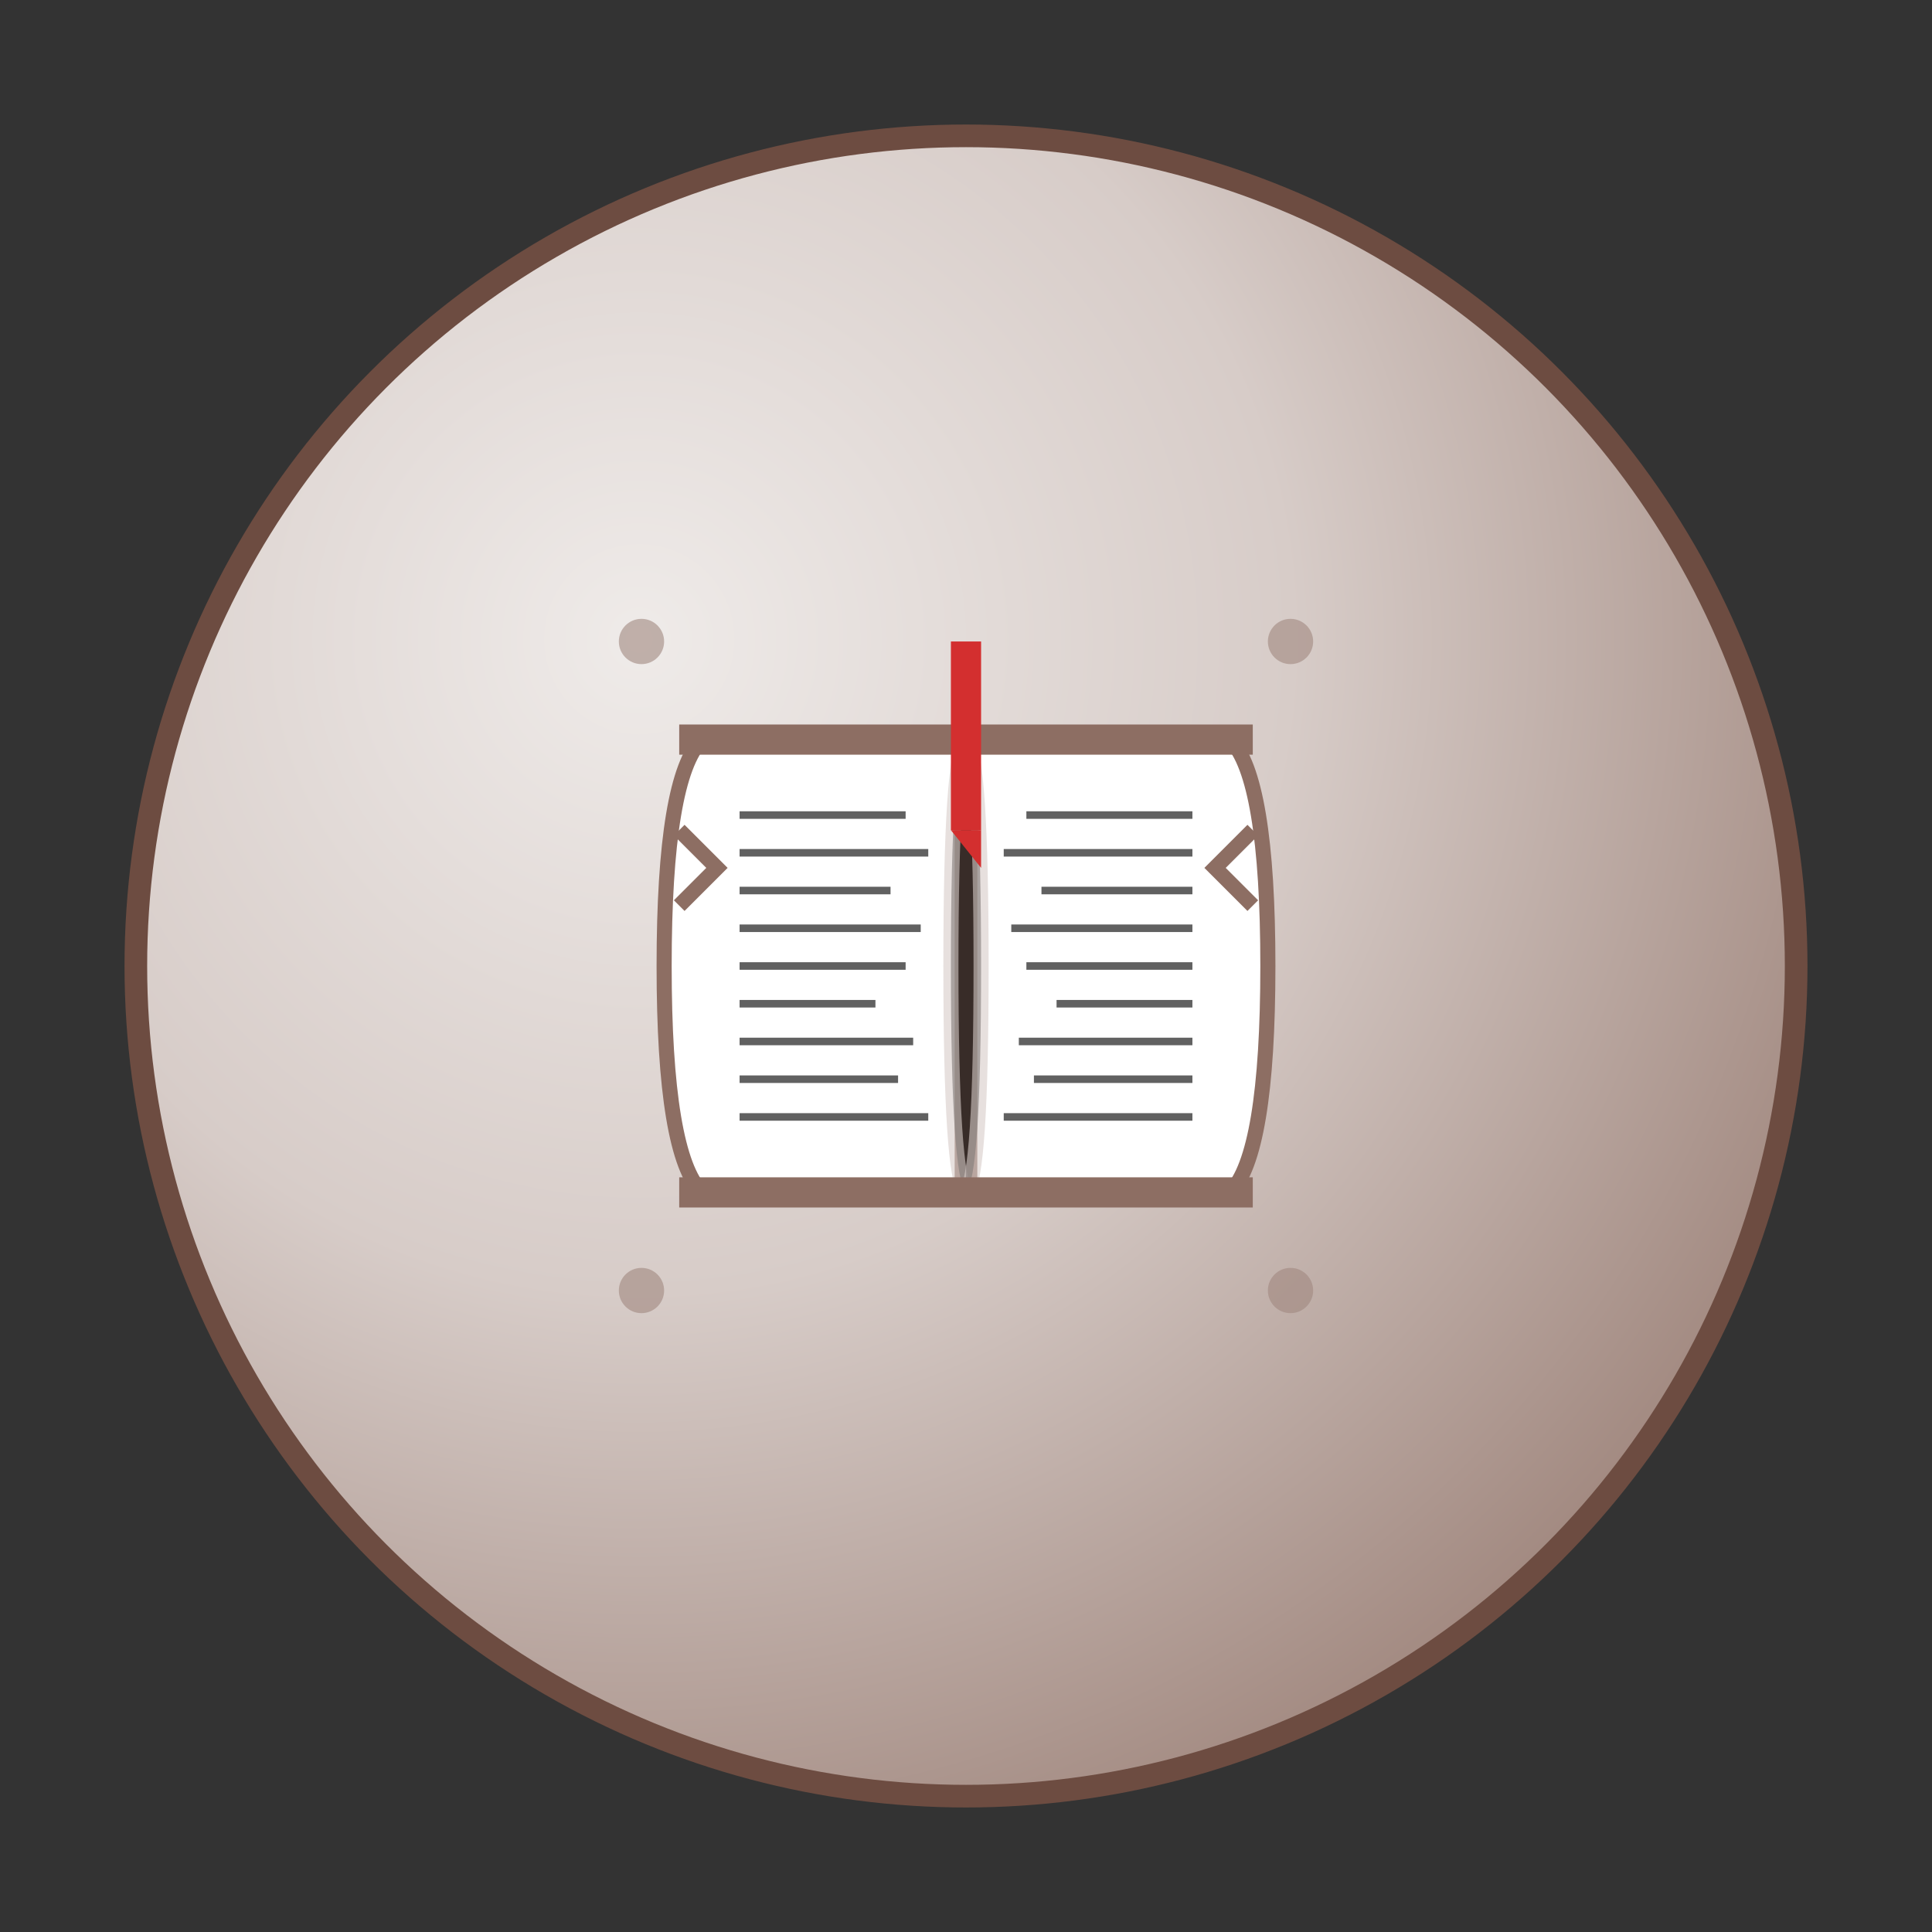 <svg xmlns="http://www.w3.org/2000/svg" viewBox="0 0 256 256" class="w-full h-full" width="256" height="256"><rect x="0" y="0" width="256" height="256" fill="#333333" stroke="none"/><defs><radialGradient id="book-bg-49" cx="0.3" cy="0.3" r="0.8"><stop offset="0%" stop-color="#EFEBE9"/><stop offset="50%" stop-color="#D7CCC8"/><stop offset="100%" stop-color="#A1887F"/></radialGradient></defs><circle cx="128" cy="128" r="110" fill="url(#book-bg-49)" stroke="#6D4C41" stroke-width="3"/><g transform="translate(128,128)"><path d="M-35 -30 Q-40 -25 -40 0 Q-40 25 -35 30 L0 30 L0 -30 Z" fill="#FFFFFF" stroke="#8D6E63" stroke-width="2"/><path d="M35 -30 Q40 -25 40 0 Q40 25 35 30 L0 30 L0 -30 Z" fill="#FFFFFF" stroke="#8D6E63" stroke-width="2"/><line x1="0" y1="-30" x2="0" y2="30" stroke="#8D6E63" stroke-width="3"/><line x1="-30" y1="-20" x2="-8" y2="-20" stroke="#616161" stroke-width="1"/><line x1="-30" y1="-15" x2="-5" y2="-15" stroke="#616161" stroke-width="1"/><line x1="-30" y1="-10" x2="-10" y2="-10" stroke="#616161" stroke-width="1"/><line x1="-30" y1="-5" x2="-6" y2="-5" stroke="#616161" stroke-width="1"/><line x1="-30" y1="0" x2="-8" y2="0" stroke="#616161" stroke-width="1"/><line x1="-30" y1="5" x2="-12" y2="5" stroke="#616161" stroke-width="1"/><line x1="-30" y1="10" x2="-7" y2="10" stroke="#616161" stroke-width="1"/><line x1="-30" y1="15" x2="-9" y2="15" stroke="#616161" stroke-width="1"/><line x1="-30" y1="20" x2="-5" y2="20" stroke="#616161" stroke-width="1"/><line x1="8" y1="-20" x2="30" y2="-20" stroke="#616161" stroke-width="1"/><line x1="5" y1="-15" x2="30" y2="-15" stroke="#616161" stroke-width="1"/><line x1="10" y1="-10" x2="30" y2="-10" stroke="#616161" stroke-width="1"/><line x1="6" y1="-5" x2="30" y2="-5" stroke="#616161" stroke-width="1"/><line x1="8" y1="0" x2="30" y2="0" stroke="#616161" stroke-width="1"/><line x1="12" y1="5" x2="30" y2="5" stroke="#616161" stroke-width="1"/><line x1="7" y1="10" x2="30" y2="10" stroke="#616161" stroke-width="1"/><line x1="9" y1="15" x2="30" y2="15" stroke="#616161" stroke-width="1"/><line x1="5" y1="20" x2="30" y2="20" stroke="#616161" stroke-width="1"/><path d="M0 -30 Q-2 -28 -2 0 Q-2 28 0 30" stroke="#D7CCC8" stroke-width="2" opacity="0.6"/><path d="M0 -30 Q2 -28 2 0 Q2 28 0 30" stroke="#D7CCC8" stroke-width="2" opacity="0.6"/><rect x="-38" y="-32" width="76" height="4" fill="#8D6E63"/><rect x="-38" y="28" width="76" height="4" fill="#8D6E63"/></g><circle cx="85" cy="85" r="3" fill="#A1887F" opacity="0.6"/><circle cx="171" cy="85" r="3" fill="#A1887F" opacity="0.6"/><circle cx="85" cy="171" r="3" fill="#A1887F" opacity="0.6"/><circle cx="171" cy="171" r="3" fill="#A1887F" opacity="0.6"/><path d="M90 110 L95 115 L90 120" stroke="#8D6E63" stroke-width="2" fill="none"/><path d="M166 110 L161 115 L166 120" stroke="#8D6E63" stroke-width="2" fill="none"/><rect x="126" y="85" width="4" height="25" fill="#D32F2F"/><path d="M126 110 L130 115 L130 110 Z" fill="#D32F2F"/></svg>
